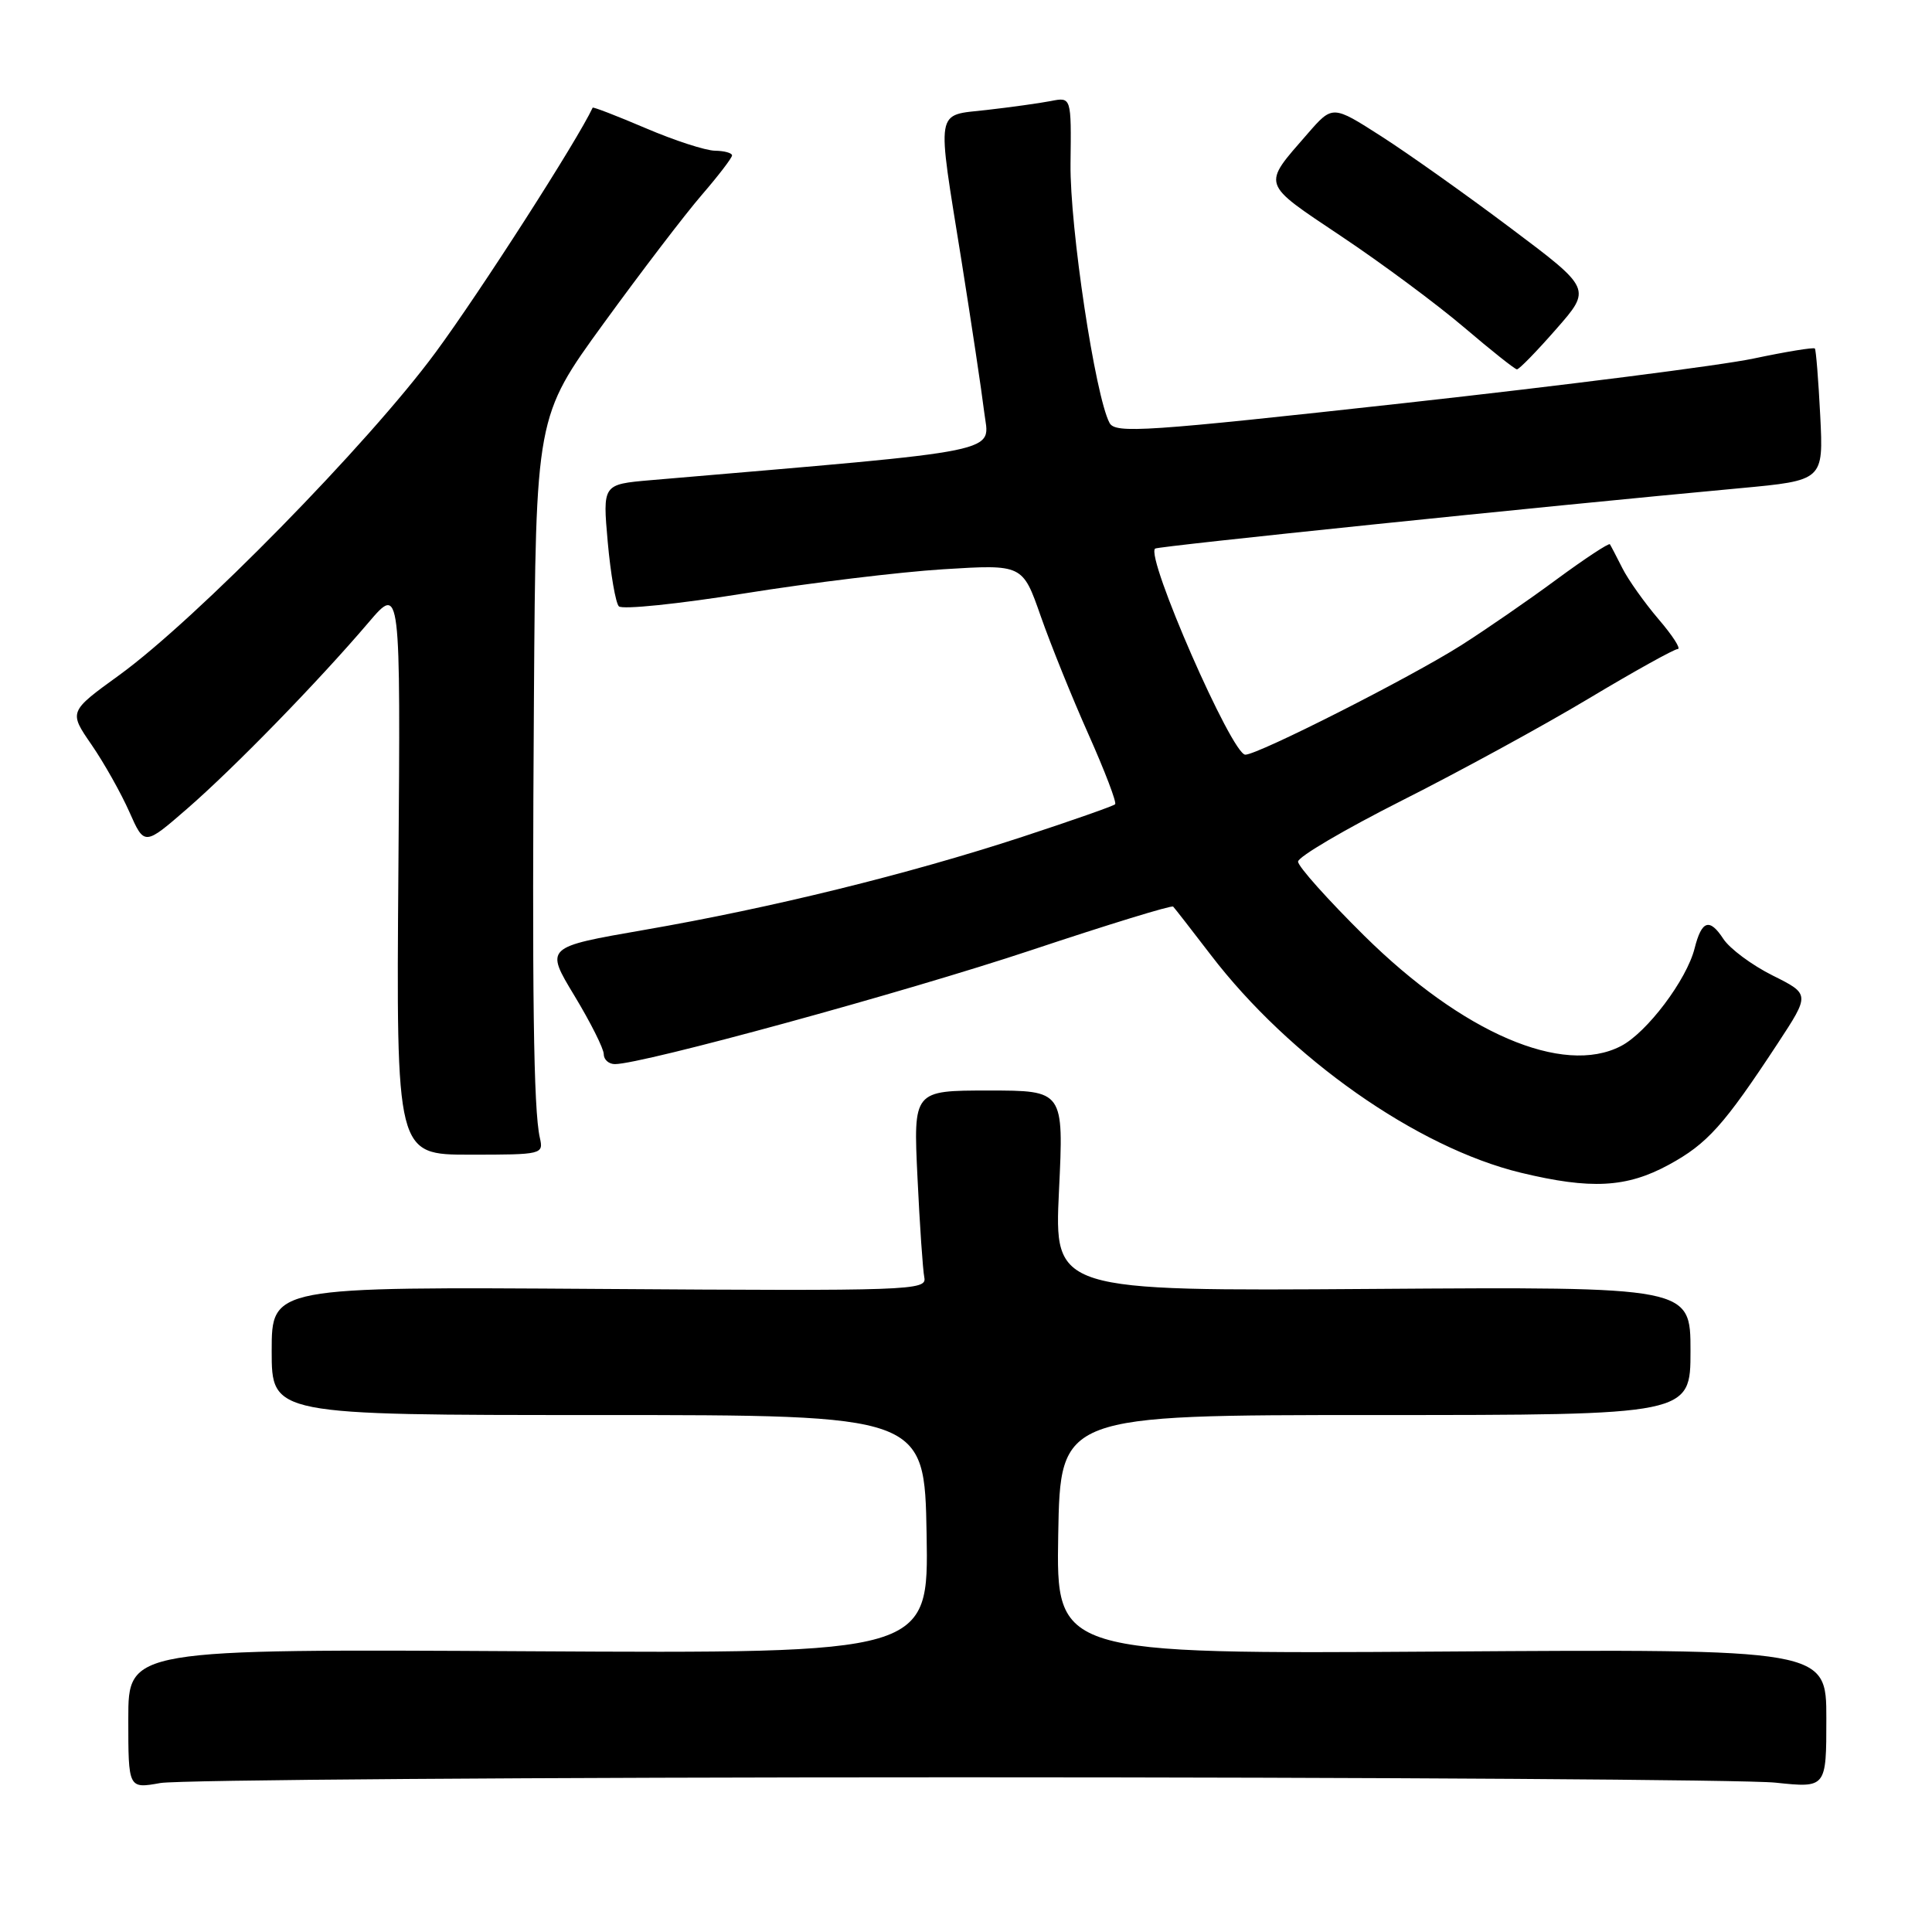<?xml version="1.0" encoding="UTF-8" standalone="no"?>
<!DOCTYPE svg PUBLIC "-//W3C//DTD SVG 1.1//EN" "http://www.w3.org/Graphics/SVG/1.1/DTD/svg11.dtd" >
<svg xmlns="http://www.w3.org/2000/svg" xmlns:xlink="http://www.w3.org/1999/xlink" version="1.1" viewBox="0 0 256 256">
 <g >
 <path fill="currentColor"
d=" M 127.00 235.50 C 182.83 235.50 231.54 235.82 235.25 236.21 C 242.00 236.92 242.00 236.92 242.00 227.71 C 242.00 218.50 242.00 218.50 190.97 218.84 C 139.95 219.17 139.95 219.17 140.22 203.34 C 140.50 187.50 140.50 187.50 182.25 187.50 C 224.00 187.50 224.00 187.50 224.00 179.00 C 224.00 170.50 224.00 170.50 181.84 170.79 C 139.69 171.08 139.69 171.08 140.32 157.79 C 140.96 144.50 140.96 144.50 130.99 144.50 C 121.02 144.50 121.02 144.50 121.57 156.00 C 121.87 162.32 122.28 168.31 122.48 169.29 C 122.82 170.99 120.69 171.07 79.42 170.79 C 36.00 170.50 36.00 170.50 36.00 179.00 C 36.00 187.50 36.00 187.50 79.25 187.50 C 122.50 187.50 122.50 187.50 122.78 203.30 C 123.05 219.10 123.05 219.10 70.03 218.80 C 17.00 218.50 17.00 218.50 17.00 227.76 C 17.00 237.02 17.00 237.02 21.25 236.26 C 23.59 235.84 71.17 235.50 127.00 235.50 Z  M 221.12 154.34 C 226.23 151.56 228.42 149.12 235.55 138.27 C 239.84 131.73 239.84 131.73 234.87 129.25 C 232.13 127.88 229.19 125.70 228.34 124.39 C 226.52 121.61 225.48 121.96 224.55 125.64 C 223.51 129.82 218.22 136.84 214.78 138.61 C 207.10 142.59 193.82 136.88 180.77 123.99 C 175.95 119.22 172.00 114.81 172.00 114.17 C 172.00 113.53 178.19 109.90 185.75 106.08 C 193.31 102.27 204.44 96.20 210.48 92.58 C 216.52 88.96 221.85 86.00 222.31 86.00 C 222.78 86.00 221.63 84.22 219.77 82.05 C 217.91 79.87 215.75 76.83 214.98 75.30 C 214.20 73.76 213.46 72.33 213.32 72.12 C 213.19 71.92 210.03 74.00 206.29 76.75 C 202.56 79.51 196.84 83.45 193.60 85.51 C 186.85 89.79 166.71 100.00 165.01 100.00 C 163.23 100.00 151.75 73.75 153.06 72.69 C 153.46 72.37 204.15 67.13 230.56 64.69 C 241.62 63.66 241.62 63.66 241.19 55.08 C 240.95 50.36 240.63 46.36 240.48 46.18 C 240.32 46.00 236.66 46.60 232.35 47.51 C 228.03 48.42 207.26 51.07 186.19 53.40 C 151.68 57.21 147.79 57.47 147.02 56.04 C 145.12 52.48 141.75 30.12 141.85 21.68 C 141.96 12.85 141.96 12.85 139.23 13.39 C 137.73 13.68 133.91 14.21 130.75 14.57 C 123.86 15.36 124.10 13.95 127.40 34.53 C 128.71 42.77 130.07 51.79 130.41 54.59 C 131.08 60.15 134.18 59.52 86.17 63.63 C 79.85 64.18 79.85 64.18 80.53 71.84 C 80.91 76.05 81.57 79.88 82.00 80.34 C 82.42 80.80 89.91 80.03 98.64 78.63 C 107.36 77.23 119.22 75.79 125.00 75.43 C 135.50 74.78 135.50 74.78 137.90 81.64 C 139.22 85.41 142.07 92.47 144.24 97.33 C 146.40 102.18 147.99 106.34 147.76 106.57 C 147.53 106.80 141.98 108.75 135.42 110.90 C 120.37 115.83 102.23 120.30 85.36 123.22 C 72.22 125.50 72.22 125.50 76.11 131.93 C 78.25 135.47 80.00 138.96 80.00 139.68 C 80.00 140.41 80.67 141.00 81.48 141.00 C 85.11 141.00 119.89 131.48 136.65 125.90 C 146.79 122.52 155.25 119.92 155.45 120.13 C 155.65 120.33 157.88 123.20 160.41 126.50 C 170.89 140.21 187.77 152.06 201.51 155.39 C 210.80 157.63 215.53 157.38 221.12 154.34 Z  M 71.53 150.75 C 70.69 147.05 70.49 131.57 70.75 92.36 C 71.00 55.22 71.00 55.22 79.98 42.86 C 84.92 36.06 90.77 28.40 92.98 25.84 C 95.19 23.28 97.00 20.92 97.00 20.59 C 97.00 20.27 95.99 19.99 94.75 19.97 C 93.51 19.96 89.38 18.62 85.57 16.99 C 81.75 15.36 78.59 14.14 78.53 14.27 C 76.51 18.61 63.59 38.74 57.70 46.72 C 48.79 58.81 26.01 82.04 15.81 89.45 C 9.11 94.30 9.11 94.30 12.13 98.68 C 13.79 101.09 16.04 105.10 17.14 107.58 C 19.13 112.08 19.13 112.08 24.82 107.14 C 31.04 101.73 42.14 90.34 48.82 82.50 C 53.08 77.50 53.08 77.50 52.79 115.25 C 52.50 153.00 52.50 153.00 62.27 153.00 C 71.88 153.00 72.03 152.96 71.53 150.75 Z  M 206.19 43.62 C 210.89 38.27 210.89 38.27 200.19 30.24 C 194.31 25.82 186.59 20.34 183.03 18.06 C 176.57 13.92 176.57 13.92 173.27 17.71 C 167.19 24.70 167.00 24.12 177.76 31.33 C 183.12 34.91 190.43 40.34 194.00 43.38 C 197.57 46.42 200.72 48.93 201.00 48.94 C 201.28 48.96 203.61 46.57 206.19 43.62 Z "/>
</g>
</svg>